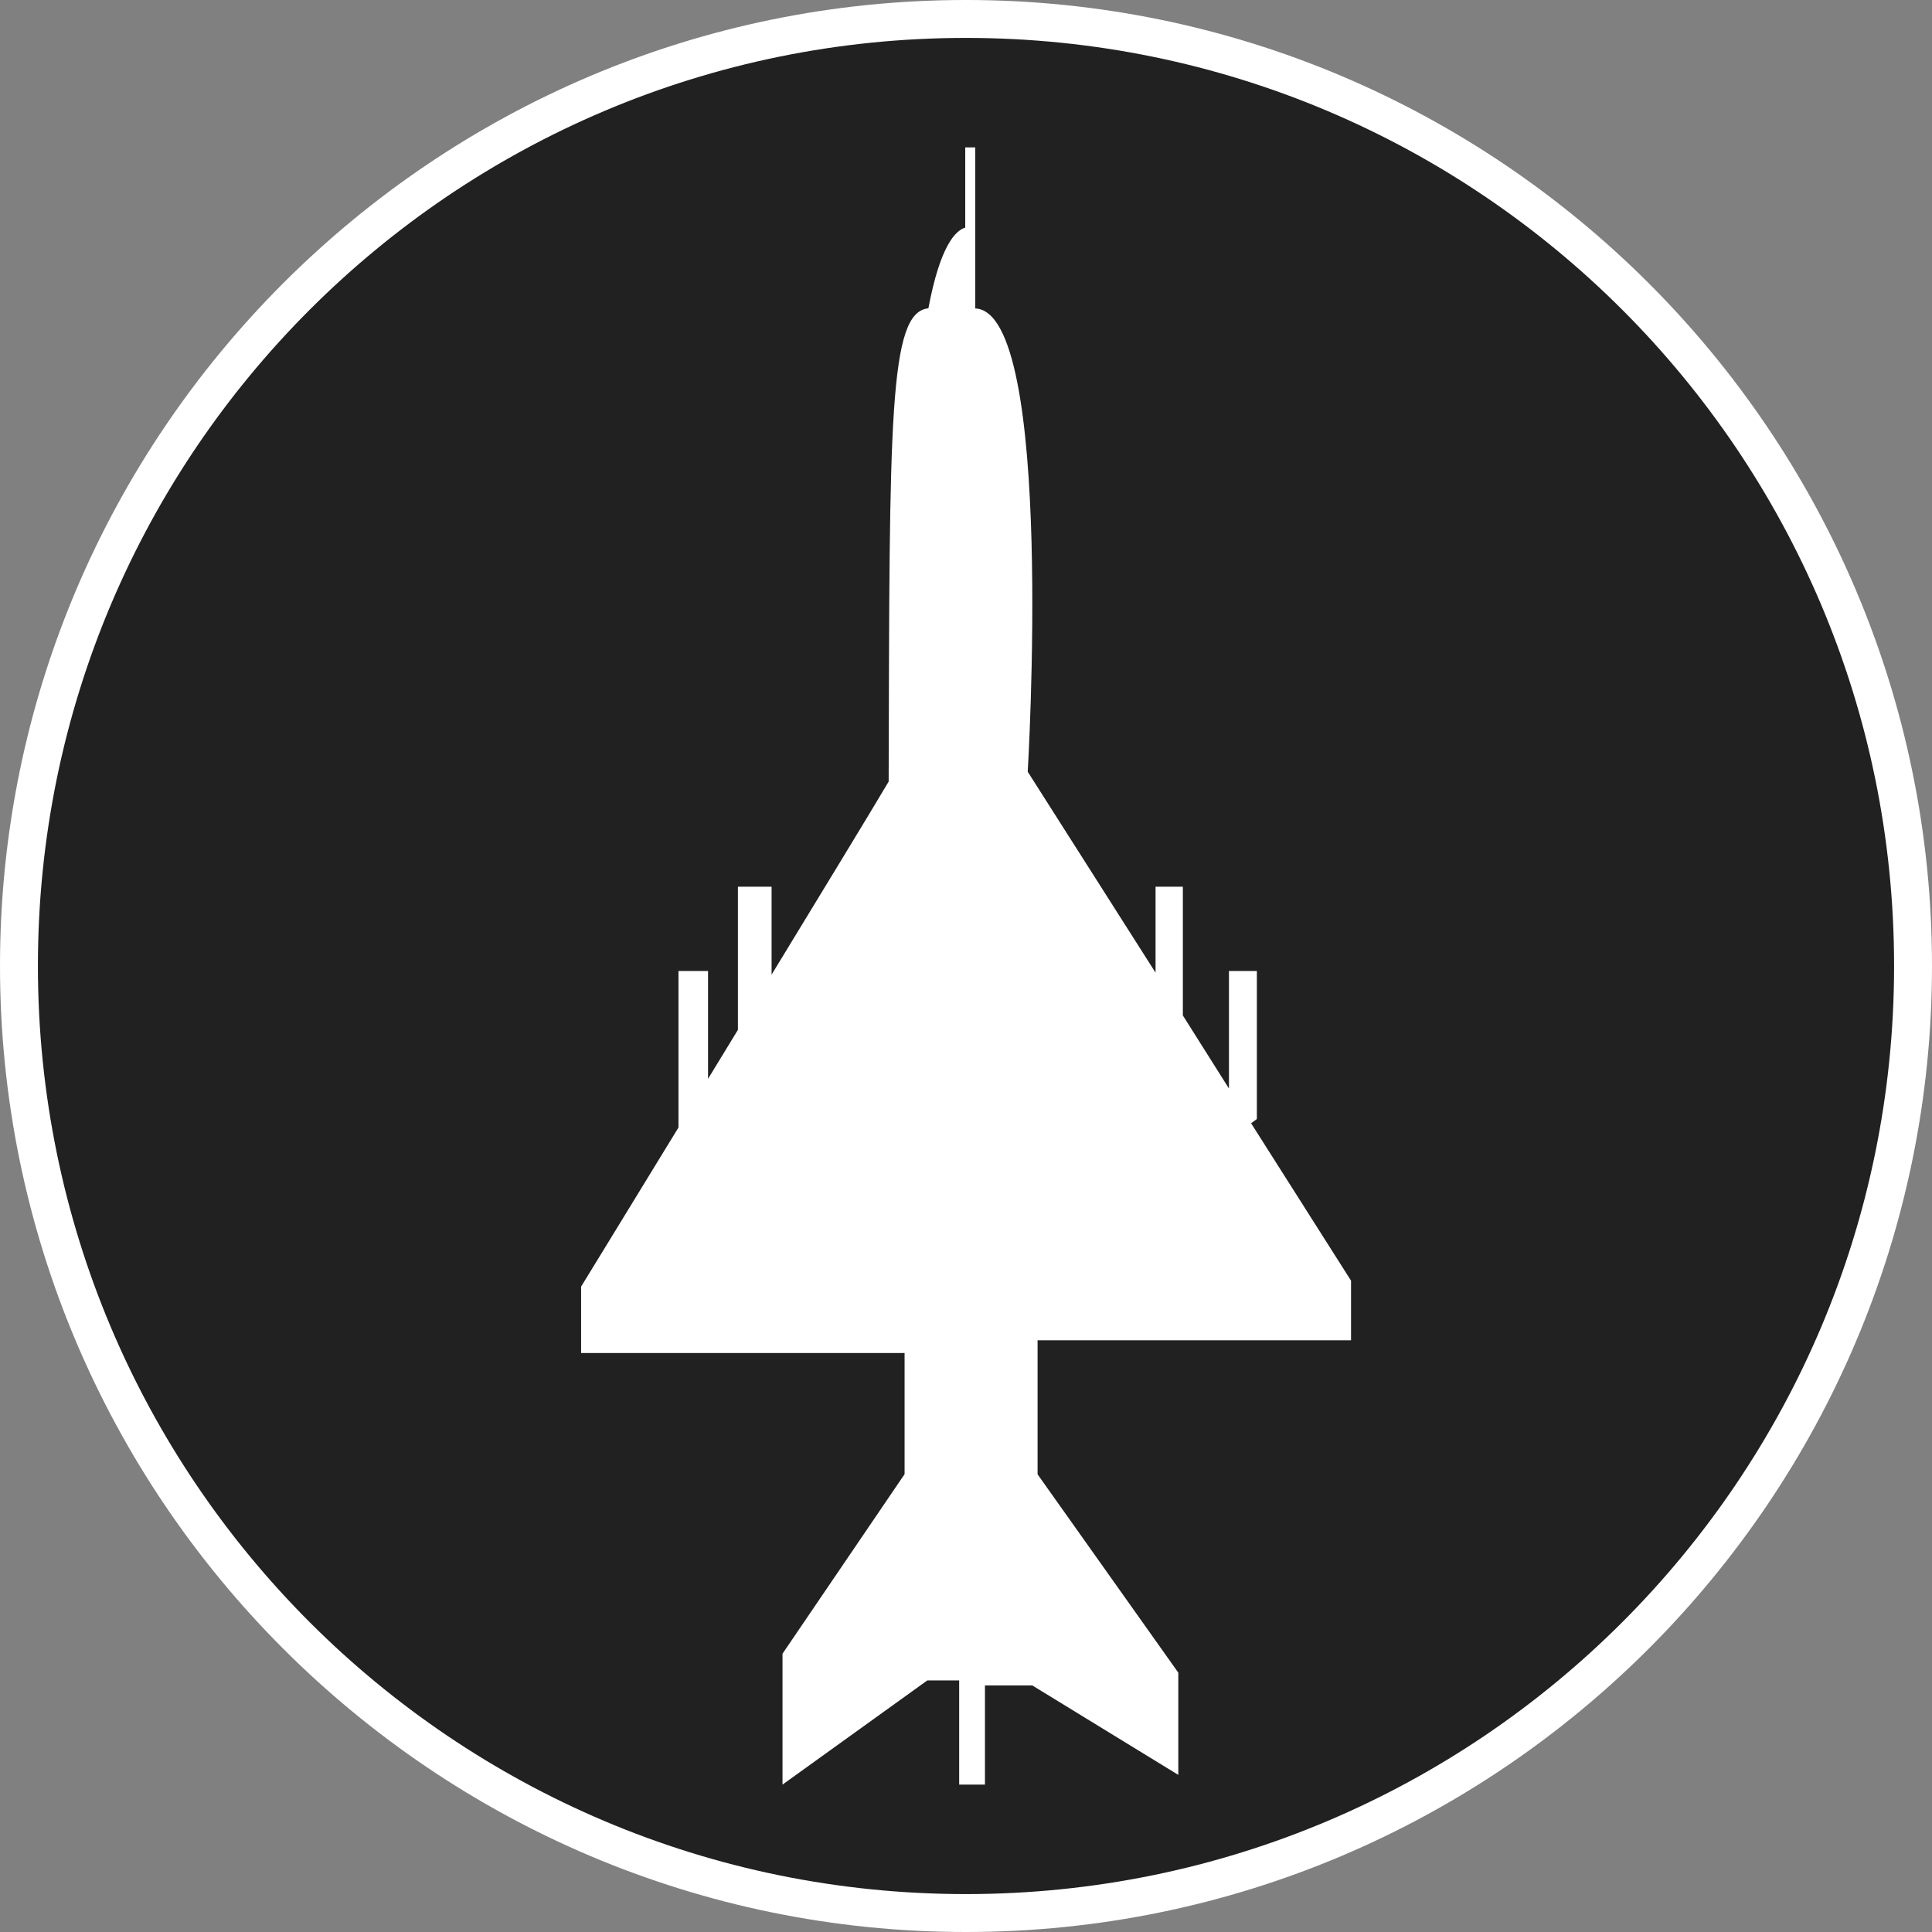 <?xml version="1.0" standalone="no"?>
<svg xmlns="http://www.w3.org/2000/svg" viewBox="-6.37 -6.37 12.74 12.74" color="#212121" width="75" height="75"><rect x="-6.37" y="-6.37" width="12.74" height="12.74" fill="#808080" stroke="none"/><g transform="matrix(1 0 0 -1 0 0)">
		<g xmlns="http://www.w3.org/2000/svg" id="Circle_12_">
			<path class="primary" fill="currentColor" d="M-0.001-6.245c-3.443,0-6.244,2.802-6.244,6.246c0,3.443,2.801,6.244,6.244,6.244    c3.444,0,6.246-2.801,6.246-6.244C6.245-3.443,3.443-6.245-0.001-6.245z"/>
			<path class="secondary" d="M-0.001,6.12c3.381,0,6.121-2.74,6.121-6.119c0-3.381-2.74-6.121-6.121-6.121    c-3.379,0-6.119,2.74-6.119,6.121C-6.12,3.38-3.38,6.12-0.001,6.12 M-0.001,6.37c-3.512,0-6.369-2.857-6.369-6.369    c0-3.513,2.857-6.371,6.369-6.371c3.513,0,6.371,2.858,6.371,6.371C6.37,3.513,3.512,6.37-0.001,6.37L-0.001,6.37z" fill="#FFFFFF"/>
		</g>
		<path xmlns="http://www.w3.org/2000/svg" class="secondary" d="M-0.045-5.398h0.17v0.654h0.312L1.4-5.334v0.674L0.472-3.352v0.884h2.067v0.393L1.88-1.037l0.038,0.028v0.976   H1.734v-0.775L1.43-0.326l0,0v0.849H1.25v-0.567L0.407,1.281c0,0,0.182,3.034-0.346,3.055V4.86v0.538h-0.066V4.869   C-0.07,4.85-0.171,4.747-0.248,4.337C-0.51,4.311-0.504,3.604-0.51,1.216c-0.127-0.214-0.435-0.72-0.772-1.273v0.58h-0.222v-0.944   C-1.57-0.53-1.636-0.638-1.701-0.744v0.711h-0.195v-1.032c-0.358-0.586-0.642-1.049-0.642-1.049v-0.438h2.133v-0.799L-1.21-4.535   v-0.863l0.955,0.687h0.21C-0.045-4.711-0.045-5.398-0.045-5.398z" fill="#FFFFFF"/>
	</g></svg>